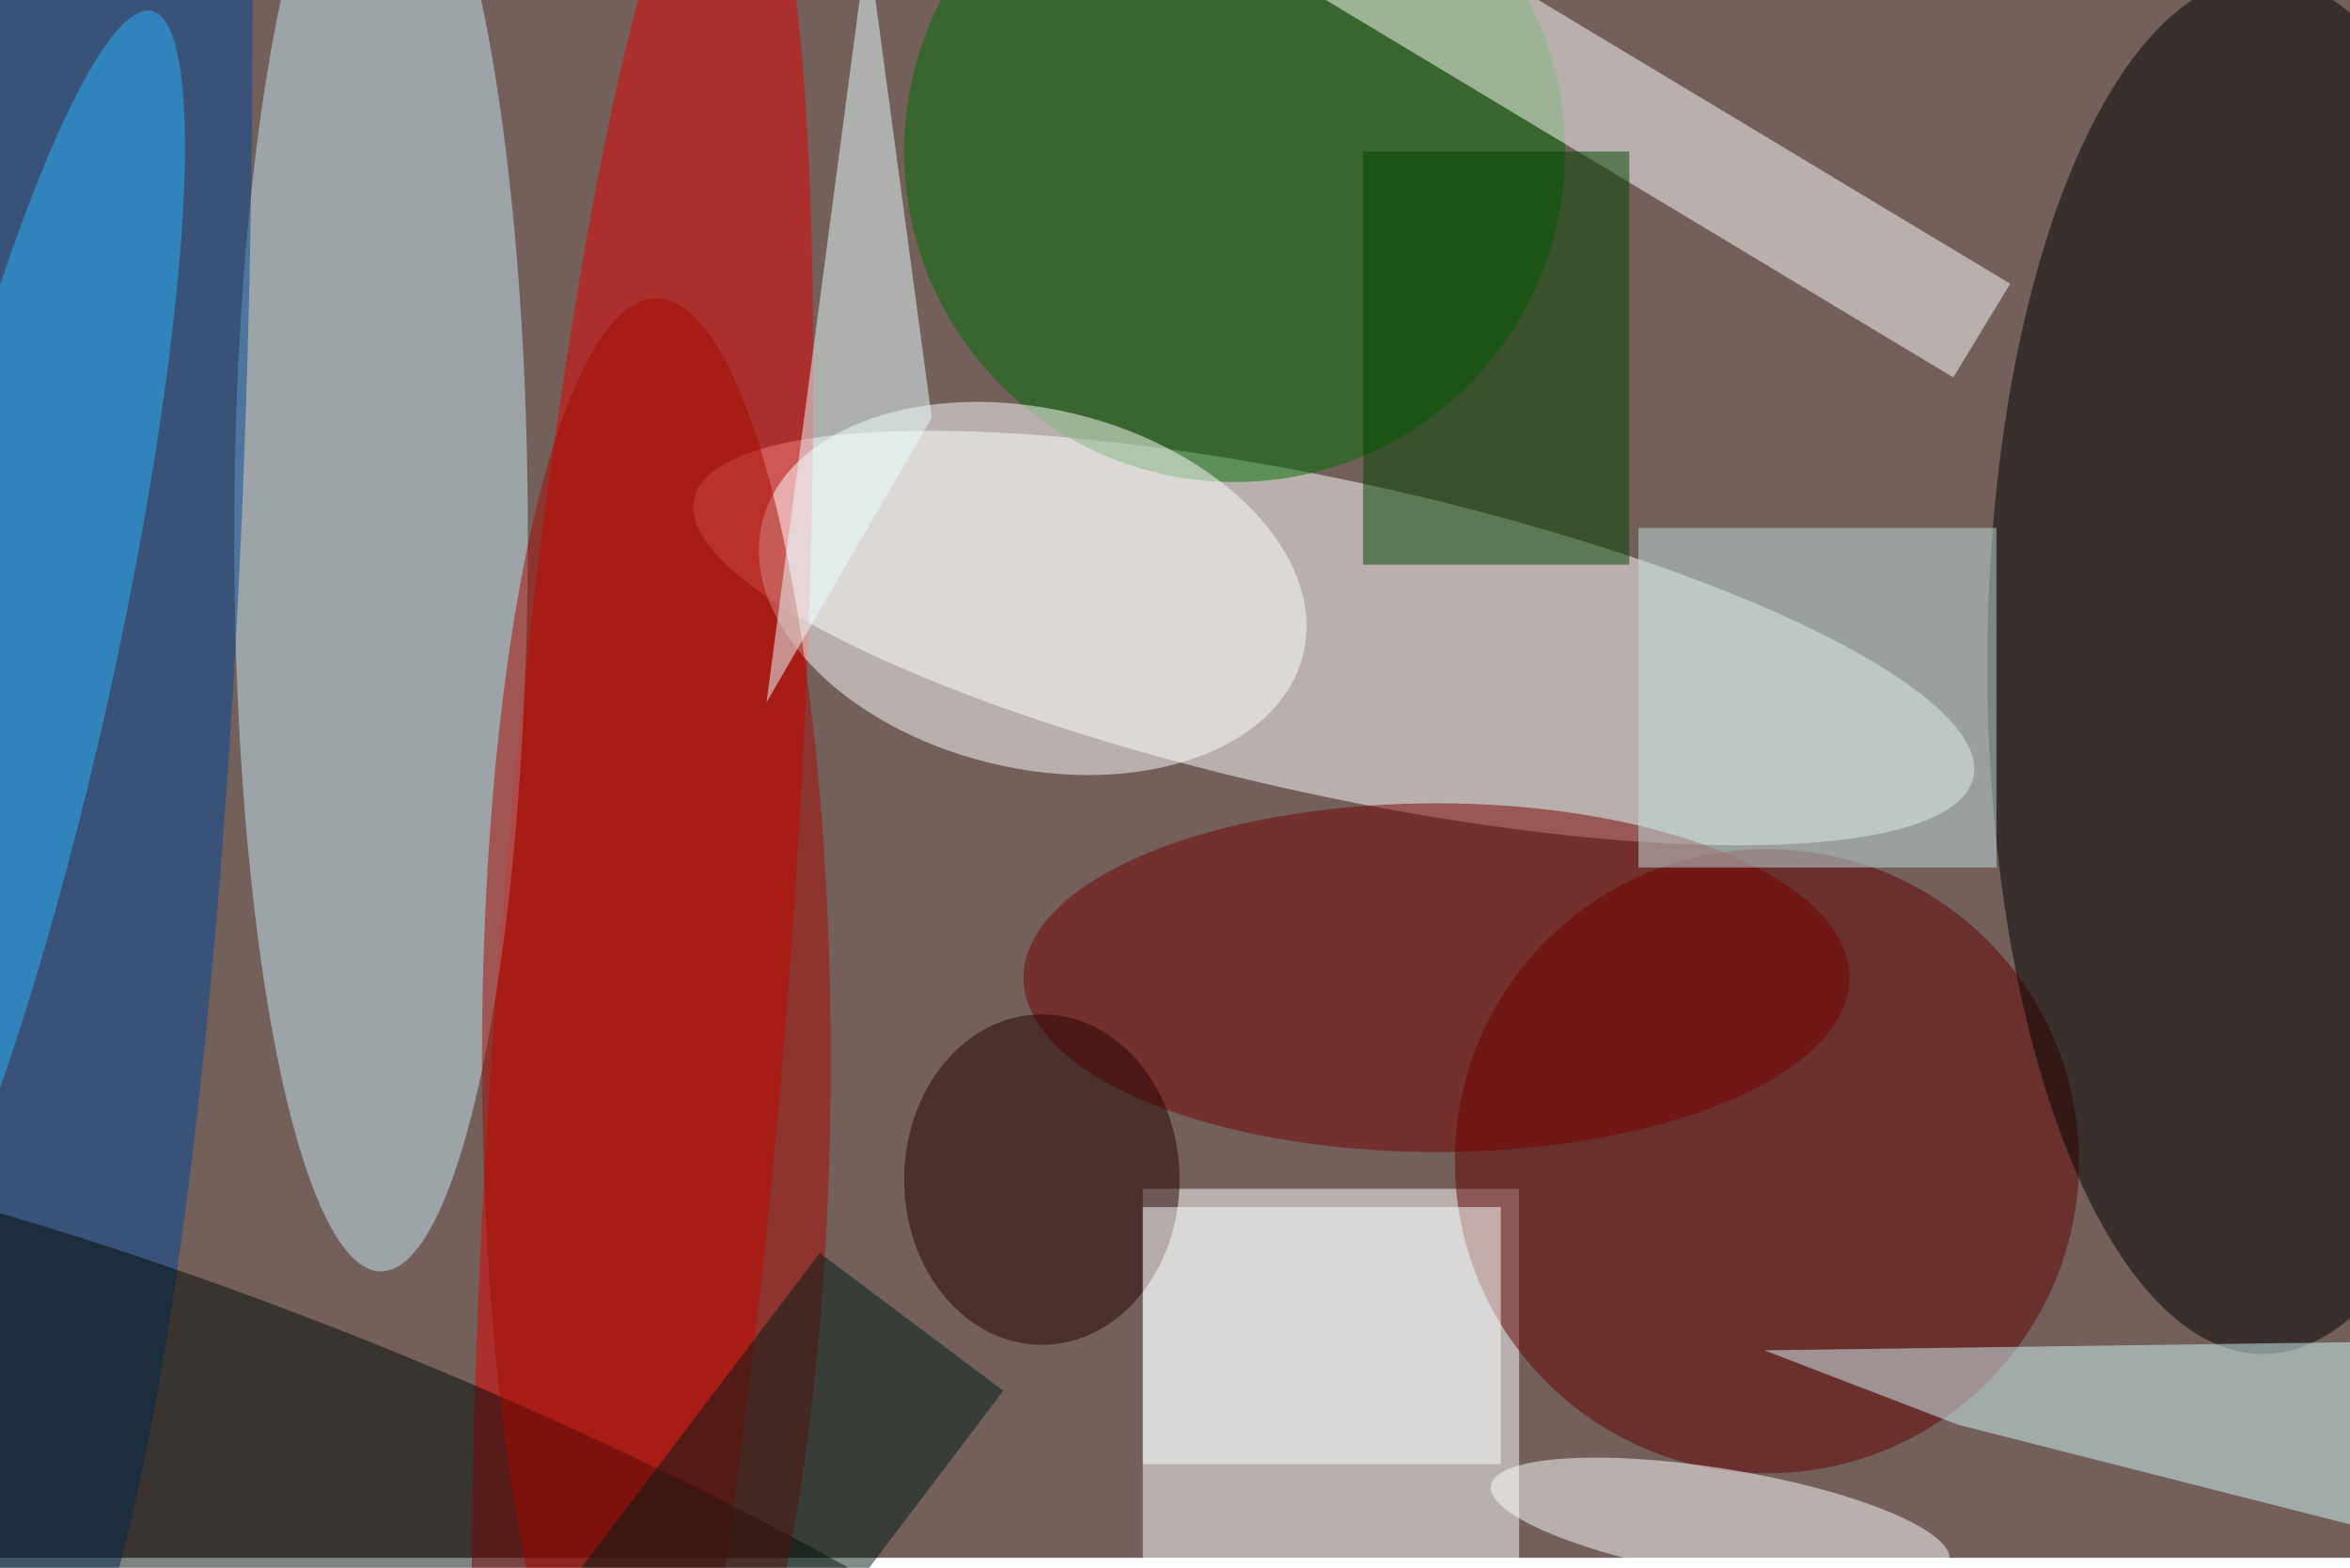 <svg xmlns="http://www.w3.org/2000/svg" viewBox="0 0 700 467"><filter id="b"><feGaussianBlur stdDeviation="12" /></filter><path fill="#73605b" d="M0 0h700v464H0z"/><g filter="url(#b)" transform="translate(1.4 1.4) scale(2.734)" fill-opacity=".5"><ellipse fill="#fff" rx="1" ry="1" transform="matrix(69.689 15.172 -3.641 16.723 144.8 69)"/><path fill="#fff" d="M124 129h41v41h-41z"/><ellipse fill="#630000" cx="192" cy="126" rx="34" ry="34"/><ellipse fill="#e40000" rx="1" ry="1" transform="matrix(-9.832 127.775 -15.799 -1.216 69.5 106.8)"/><ellipse fill="#000001" cx="246" cy="72" rx="30" ry="75"/><ellipse fill="#c7e9f6" cx="41" cy="58" rx="16" ry="80"/><ellipse fill="#004696" rx="27" ry="192"/><ellipse fill="#006c02" cx="134" cy="16" rx="36" ry="36"/><ellipse fill="#700" cx="156" cy="106" rx="45" ry="19"/><ellipse fill="#fff" rx="1" ry="1" transform="matrix(-29.471 -7.171 4.627 -19.015 112 63.6)"/><ellipse fill="#000806" rx="1" ry="1" transform="rotate(-67.4 145.4 56.2) scale(22.248 105.795)"/><path fill="#fff" d="M212.3 40.6l-84.8-51 6.2-10.2 84.8 51z"/><ellipse fill="#fff" rx="1" ry="1" transform="matrix(.951 -5.823 24.979 4.08 186.9 165.4)"/><path fill="#d4f4fa" d="M271 145.5l-79.3 1.1 21.1 8.1 58.2 14.8z"/><ellipse fill="#2bb4ff" rx="1" ry="1" transform="matrix(11.359 2.524 -16.021 72.112 0 72.8)"/><path fill="#004300" d="M148 16h29v45h-29z"/><ellipse fill="#a60900" cx="71" cy="115" rx="19" ry="83"/><ellipse fill="#240000" cx="113" cy="128" rx="15" ry="18"/><path fill="#fcffff" d="M124 131h39v28h-39z"/><path fill="#c3e0e1" d="M178 57h39v37h-39z"/><path fill="#001a16" d="M73.2 198l-20-15 35.6-47 20 15z"/><path fill="#e8ffff" d="M101 45L83 76 94-7z"/></g></svg>